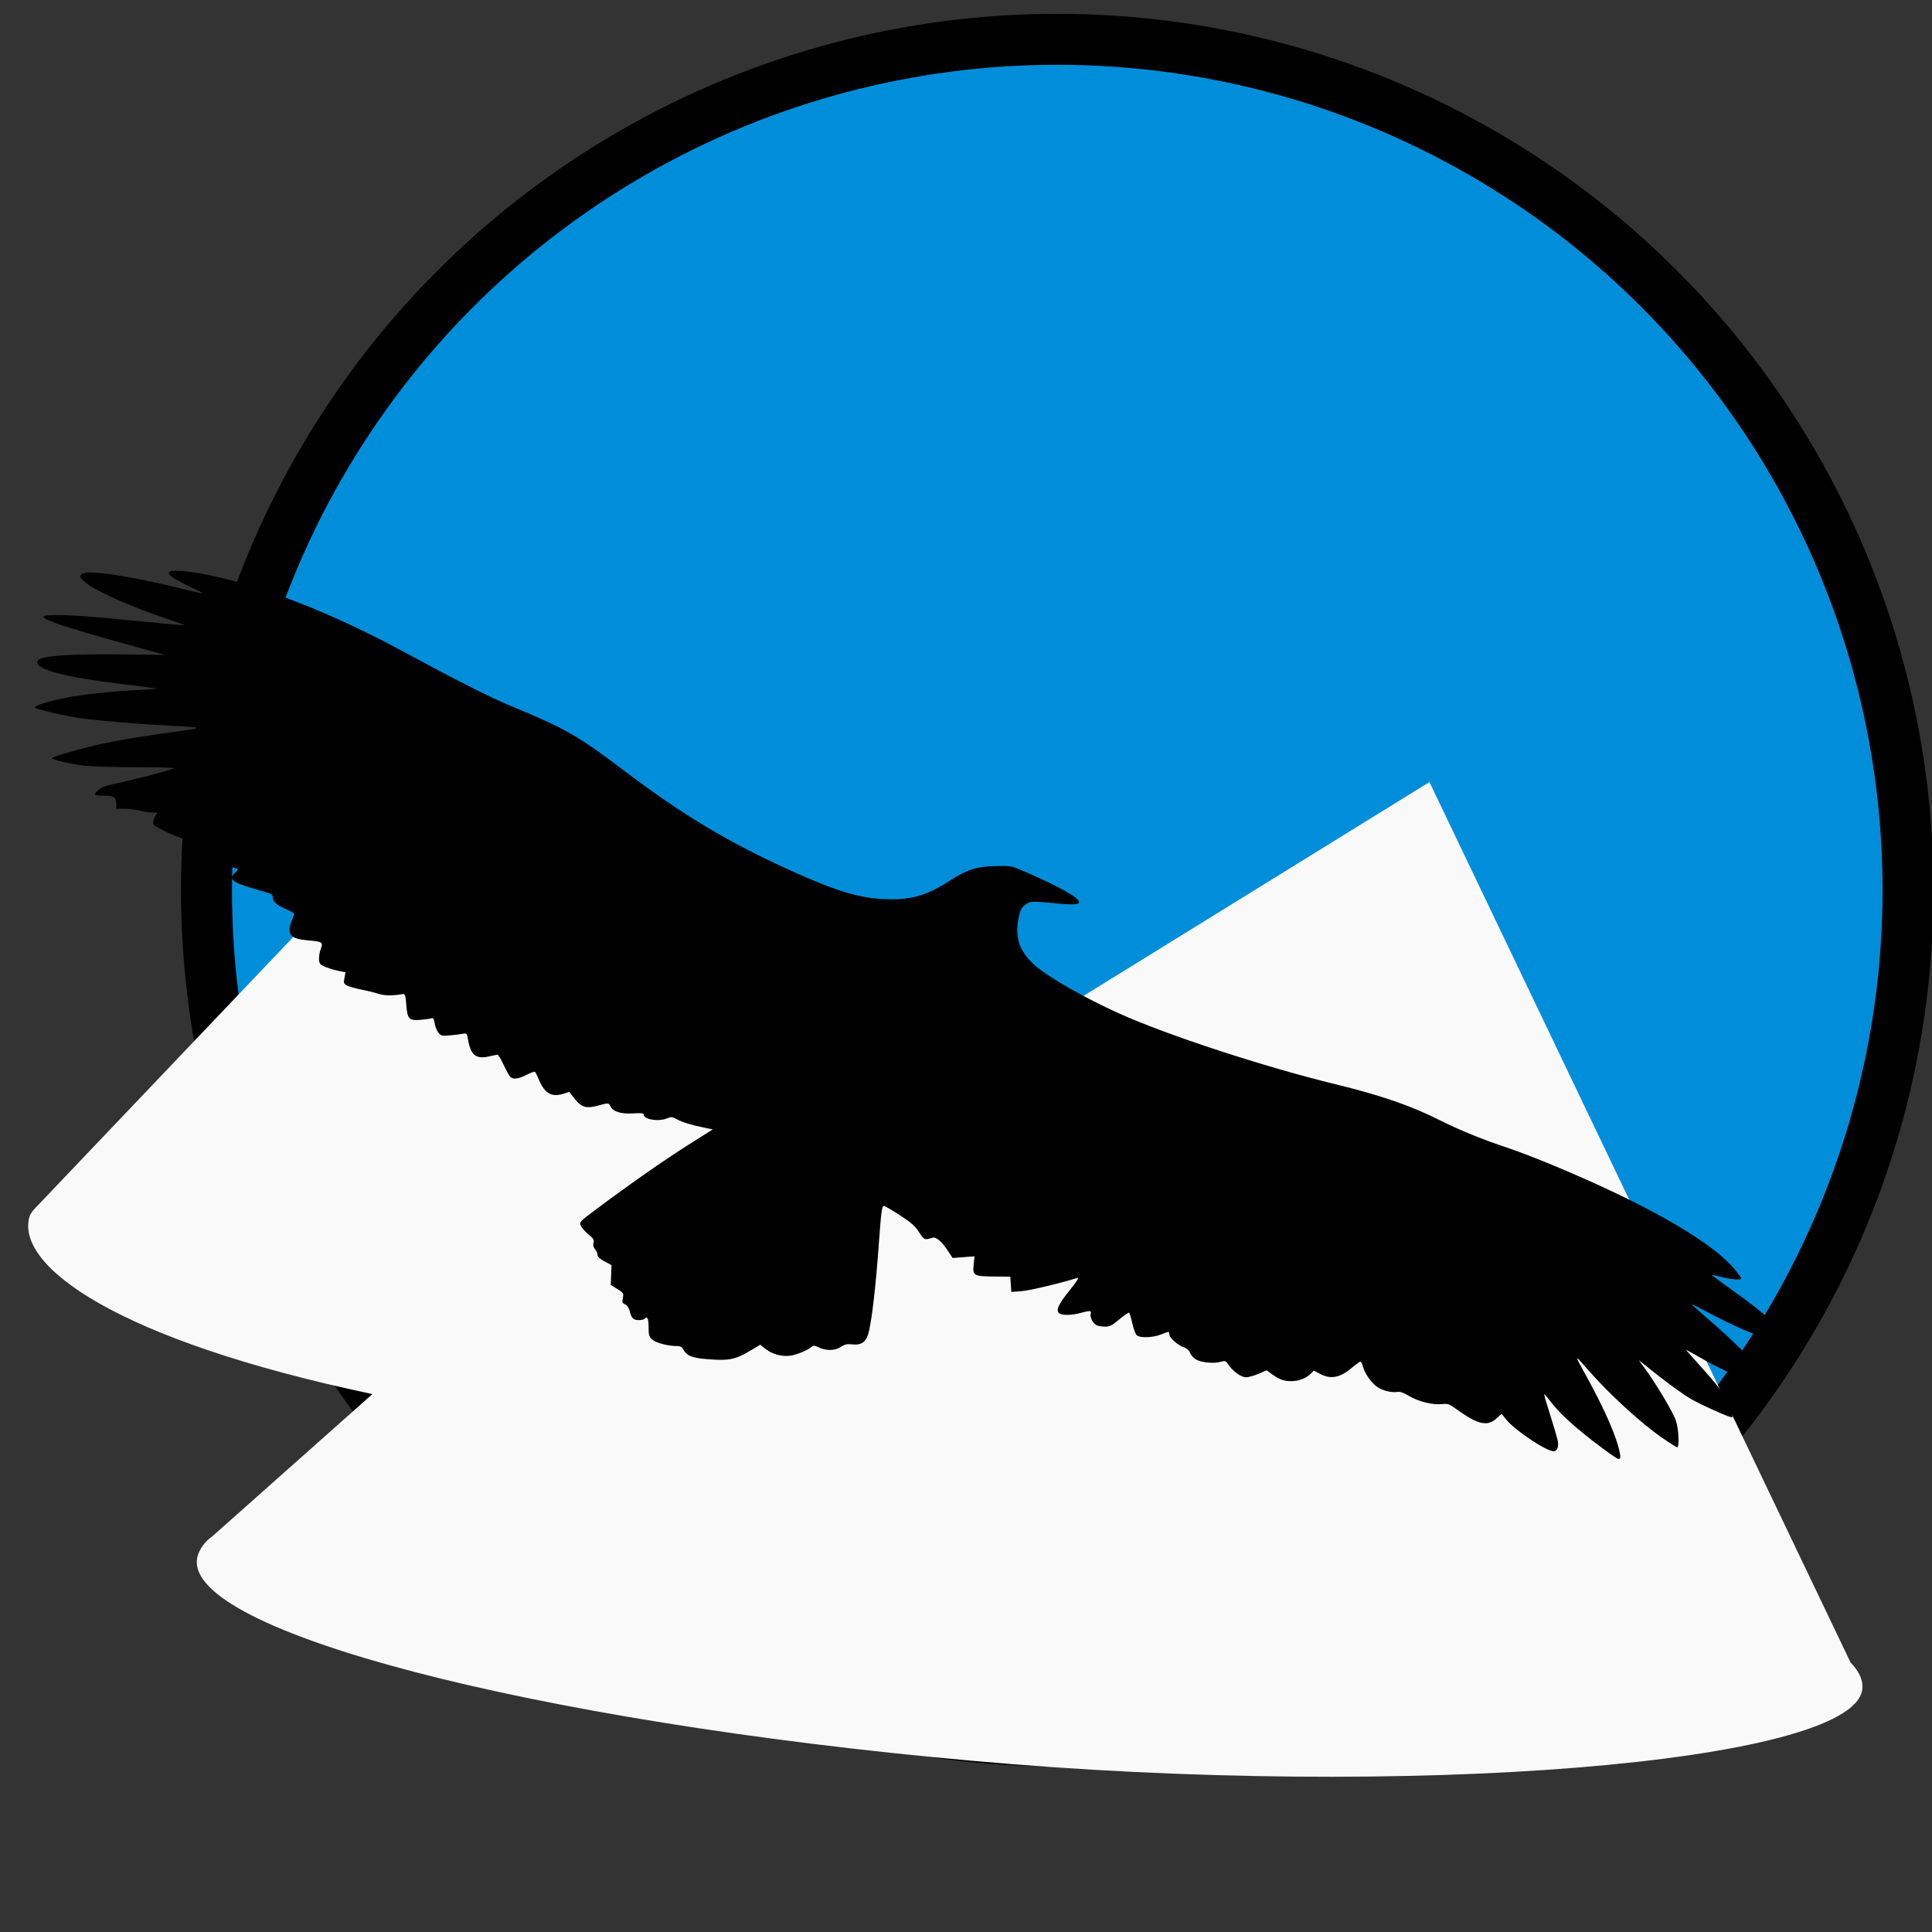 <?xml version="1.0" encoding="UTF-8" standalone="no"?>
<!-- Created with Inkscape (http://www.inkscape.org/) -->

<svg
   xmlns:osb="http://www.openswatchbook.org/uri/2009/osb"
   xmlns:dc="http://purl.org/dc/elements/1.1/"
   xmlns:cc="http://creativecommons.org/ns#"
   xmlns:rdf="http://www.w3.org/1999/02/22-rdf-syntax-ns#"
   xmlns:svg="http://www.w3.org/2000/svg"
   xmlns="http://www.w3.org/2000/svg"
   xmlns:sodipodi="http://sodipodi.sourceforge.net/DTD/sodipodi-0.dtd"
   xmlns:inkscape="http://www.inkscape.org/namespaces/inkscape"
   width="500"
   height="500"
   viewBox="0 0 132.292 132.292"
   version="1.1"
   id="svg8"
   inkscape:version="0.92.4 (f8dce91, 2019-08-02)"
   sodipodi:docname="skylinesCondorLogo.svg">
  <rect x="0" y="0" width="132.292" height="132.292" fill="#333333" stroke="none"/>
  <defs
     id="defs2">
    <linearGradient
       id="linearGradient4885"
       osb:paint="solid">
      <stop
         style="stop-color:#55ddff;stop-opacity:0.565;"
         offset="0"
         id="stop4883" />
    </linearGradient>
  </defs>
  <sodipodi:namedview
     id="base"
     pagecolor="#ffffff"
     bordercolor="#666666"
     borderopacity="1.0"
     inkscape:pageopacity="0.0"
     inkscape:pageshadow="2"
     inkscape:zoom="0.5"
     inkscape:cx="-169.01506"
     inkscape:cy="27.06946"
     inkscape:document-units="mm"
     inkscape:current-layer="layer2"
     showgrid="false"
     inkscape:window-width="1853"
     inkscape:window-height="1025"
     inkscape:window-x="67"
     inkscape:window-y="27"
     inkscape:window-maximized="1"
     inkscape:pagecheckerboard="true"
     units="px" />
  <g
     inkscape:groupmode="layer"
     id="layer4"
     inkscape:label="blue"
     transform="translate(0,-367.708)">
    <circle
       style="fill:#008eda;fill-opacity:1;stroke:#000000;stroke-width:3.489;stroke-miterlimit:4;stroke-dasharray:none;stroke-opacity:1"
       id="path3804-3"
       cx="72.395"
       cy="428.655"
       r="58.256" />
  </g>
  <g
     inkscape:groupmode="layer"
     id="layer1"
     inkscape:label="black flat" />
  <g
     inkscape:groupmode="layer"
     id="layer3"
     inkscape:label="White circle"
     transform="translate(0,-367.708)">
    <path
       inkscape:connector-curvature="0"
       d="M 97.881,421.258 60.241,444.524 23.66,428.11 2.342,450.506 c -0.125,0.145 -0.273,0.327 -0.33,0.532 -0.928,3.349 5.891,8.414 23.487,12.129 l -10.98,9.757 c -0.434,0.286 -0.914,0.867 -1.02,1.489 -0.854,4.974 22.873,11.155 53.015,13.859 30.142,2.704 60.139,0.157 60.993,-4.817 0.107,-0.622 -0.169,-1.264 -0.795,-1.916 z"
       style="fill:#f9f9f9;stroke:none;stroke-width:0.236"
       id="path887-6"
       sodipodi:nodetypes="ccccsccssccc" />
  </g>
  <g
     inkscape:groupmode="layer"
     id="layer2"
     inkscape:label="Condor"
     transform="translate(0,-367.708)">
    <path
       inkscape:connector-curvature="0"
       id="path3713"
       d="m 109.09,466.394 c -1.581,-1.241 -2.33,-1.947 -3.027,-2.852 -0.437,-0.567 -0.445,-0.64 0.14,1.23 0.207,0.66 0.41,1.349 0.451,1.532 0.101,0.446 -0.015,0.778 -0.271,0.778 -0.505,0 -2.662,-1.443 -3.249,-2.174 l -0.314,-0.391 -0.354,0.322 c -0.614,0.559 -1.266,0.416 -2.655,-0.583 -0.584,-0.421 -0.657,-0.448 -1.083,-0.403 -0.634,0.067 -1.607,-0.175 -2.245,-0.558 -0.381,-0.229 -0.609,-0.307 -0.811,-0.276 -0.395,0.059 -0.98,-0.084 -1.356,-0.333 -0.393,-0.26 -0.884,-0.957 -0.989,-1.404 -0.043,-0.183 -0.123,-0.333 -0.176,-0.333 -0.054,0 -0.315,0.186 -0.58,0.413 -0.797,0.683 -1.454,0.811 -2.179,0.423 l -0.431,-0.23 -0.181,0.189 c -0.326,0.34 -0.824,0.537 -1.362,0.537 -0.52,6e-4 -0.818,-0.111 -1.377,-0.517 l -0.308,-0.224 -0.553,0.237 c -0.304,0.131 -0.691,0.237 -0.86,0.237 -0.34,0 -0.892,-0.396 -1.208,-0.866 -0.18,-0.268 -0.21,-0.278 -0.544,-0.187 -0.472,0.13 -1.309,0.047 -1.677,-0.166 -0.164,-0.095 -0.345,-0.298 -0.404,-0.451 -0.068,-0.177 -0.222,-0.316 -0.424,-0.381 -0.404,-0.132 -0.993,-0.657 -0.993,-0.884 0,-0.217 -0.017,-0.217 -0.583,0.01 -0.536,0.215 -1.401,0.246 -1.639,0.059 -0.088,-0.07 -0.229,-0.435 -0.312,-0.813 -0.083,-0.377 -0.182,-0.711 -0.22,-0.741 -0.038,-0.03 -0.337,0.173 -0.665,0.45 -0.491,0.415 -0.661,0.504 -0.966,0.504 -0.203,0 -0.461,-0.038 -0.573,-0.085 -0.259,-0.109 -0.504,-0.57 -0.427,-0.803 0.072,-0.216 -0.063,-0.225 -0.71,-0.045 -0.61,0.169 -1.287,0.171 -1.463,0.002 -0.222,-0.211 -0.039,-0.597 0.739,-1.564 0.462,-0.573 0.655,-0.881 0.529,-0.843 -1.273,0.392 -3.277,0.867 -3.833,0.909 l -0.699,0.052 -0.034,-0.523 -0.034,-0.523 -1.097,-0.008 c -1.408,-0.011 -1.489,-0.059 -1.412,-0.819 l 0.058,-0.566 -0.75,0.058 -0.75,0.058 -0.322,-0.491 c -0.427,-0.651 -0.814,-0.976 -1.064,-0.895 -0.533,0.173 -0.568,0.158 -0.915,-0.384 -0.27,-0.422 -0.546,-0.665 -1.319,-1.164 -0.537,-0.347 -1.021,-0.631 -1.074,-0.631 -0.154,0 -0.188,0.257 -0.381,2.888 -0.188,2.568 -0.424,4.641 -0.641,5.637 -0.166,0.761 -0.481,1.026 -1.14,0.956 -0.382,-0.04 -0.522,-0.01 -0.79,0.167 -0.403,0.267 -1.012,0.284 -1.513,0.043 -0.316,-0.152 -0.375,-0.156 -0.499,-0.039 -0.217,0.206 -1.018,0.54 -1.443,0.601 -0.564,0.082 -1.245,-0.098 -1.685,-0.444 l -0.388,-0.305 -0.578,0.347 c -1.12,0.672 -1.507,0.756 -2.981,0.647 -1.113,-0.082 -1.499,-0.239 -1.725,-0.701 -0.065,-0.133 -0.192,-0.2 -0.377,-0.2 -0.613,0 -1.413,-0.198 -1.693,-0.418 -0.259,-0.204 -0.29,-0.298 -0.29,-0.883 0,-0.597 -0.1,-0.798 -0.282,-0.566 -0.038,0.049 -0.217,0.089 -0.398,0.089 -0.366,0 -0.5,-0.139 -0.621,-0.648 -0.047,-0.197 -0.172,-0.373 -0.305,-0.429 -0.187,-0.079 -0.213,-0.153 -0.156,-0.435 0.064,-0.316 0.038,-0.359 -0.38,-0.62 l -0.449,-0.28 0.026,-0.677 0.026,-0.677 -0.48,-0.256 c -0.322,-0.172 -0.48,-0.321 -0.48,-0.453 0,-0.108 -0.078,-0.284 -0.173,-0.391 -0.11,-0.124 -0.146,-0.278 -0.098,-0.427 0.06,-0.189 -0.002,-0.294 -0.329,-0.559 -0.221,-0.18 -0.461,-0.446 -0.533,-0.593 -0.128,-0.263 -0.115,-0.278 1.037,-1.14 2.279,-1.706 4.648,-3.363 6.307,-4.412 l 1.682,-1.063 -0.477,-0.097 c -0.959,-0.194 -1.548,-0.37 -1.936,-0.577 -0.366,-0.196 -0.421,-0.202 -0.71,-0.084 -0.601,0.247 -1.611,0.081 -1.611,-0.265 0,-0.09 -0.167,-0.107 -0.713,-0.073 -0.825,0.052 -1.375,-0.115 -1.547,-0.47 -0.123,-0.256 -0.158,-0.26 -0.788,-0.085 -0.93,0.258 -1.217,0.163 -1.79,-0.592 l -0.247,-0.325 -0.444,0.137 c -0.802,0.248 -1.283,-0.06 -1.692,-1.087 -0.078,-0.196 -0.175,-0.384 -0.215,-0.42 -0.041,-0.035 -0.301,0.054 -0.579,0.2 -0.55,0.288 -0.913,0.333 -1.115,0.141 -0.072,-0.068 -0.276,-0.438 -0.454,-0.822 -0.178,-0.384 -0.367,-0.697 -0.42,-0.695 -0.053,0.002 -0.321,0.056 -0.595,0.118 -0.874,0.201 -1.242,-0.092 -1.419,-1.131 -0.078,-0.459 -0.091,-0.473 -0.379,-0.418 -0.164,0.032 -0.56,0.08 -0.88,0.108 -0.536,0.046 -0.596,0.032 -0.776,-0.184 -0.107,-0.129 -0.22,-0.415 -0.252,-0.637 -0.047,-0.326 -0.093,-0.393 -0.24,-0.347 -0.1,0.031 -0.438,0.078 -0.75,0.104 -0.772,0.065 -0.884,-0.057 -0.956,-1.031 -0.045,-0.611 -0.09,-0.759 -0.222,-0.736 -0.701,0.121 -1.288,0.117 -1.67,-0.013 -0.231,-0.079 -0.751,-0.207 -1.154,-0.286 -0.403,-0.078 -0.853,-0.203 -0.999,-0.277 -0.234,-0.119 -0.257,-0.18 -0.191,-0.522 l 0.074,-0.387 -0.486,-0.103 c -0.566,-0.12 -1.127,-0.334 -1.246,-0.474 -0.125,-0.149 -0.103,-0.657 0.047,-1.051 0.165,-0.434 0.091,-0.481 -0.893,-0.564 -1.217,-0.103 -1.463,-0.401 -1.103,-1.336 0.092,-0.24 0.169,-0.462 0.169,-0.494 8.45e-4,-0.032 -0.276,-0.181 -0.615,-0.332 -0.636,-0.283 -0.851,-0.486 -0.851,-0.806 0,-0.11 -0.103,-0.217 -0.254,-0.263 -0.14,-0.043 -0.635,-0.188 -1.1,-0.323 -1.449,-0.42 -1.716,-0.66 -1.213,-1.091 0.14,-0.12 0.203,-0.234 0.141,-0.254 -0.062,-0.02 -0.468,-0.145 -0.902,-0.279 -0.586,-0.18 -0.848,-0.316 -1.016,-0.526 -0.195,-0.245 -0.291,-0.284 -0.706,-0.287 l -0.48,-0.002 -0.002,-0.378 c -0.002,-0.36 -0.024,-0.385 -0.48,-0.536 -0.85,-0.281 -2.11,-0.89 -2.175,-1.05 -0.035,-0.086 0.013,-0.299 0.106,-0.474 l 0.168,-0.318 h -0.315 c -0.173,0 -0.564,-0.06 -0.869,-0.132 -0.305,-0.073 -0.795,-0.133 -1.09,-0.133 l -0.536,-6.9e-4 v -0.338 c 0,-0.451 -0.158,-0.551 -0.869,-0.551 -0.683,0 -0.737,-0.082 -0.287,-0.436 0.218,-0.172 0.563,-0.293 1.157,-0.406 0.879,-0.168 3.64,-0.887 3.944,-1.027 0.107,-0.05 -0.851,-0.081 -2.498,-0.083 -1.47,-6.9e-4 -3.063,-0.045 -3.54,-0.098 -0.986,-0.108 -2.308,-0.407 -2.308,-0.522 0,-0.081 1.232,-0.45 2.765,-0.83 1.16,-0.287 3.055,-0.62 5.191,-0.911 2.593,-0.353 2.591,-0.35 0.282,-0.472 -2.389,-0.126 -4.655,-0.314 -6.207,-0.513 -1.024,-0.132 -3.003,-0.588 -3.194,-0.737 -0.13,-0.101 0.919,-0.436 2.115,-0.675 1.086,-0.217 3.189,-0.439 5.118,-0.54 0.638,-0.033 1.146,-0.072 1.128,-0.085 -0.018,-0.013 -1.073,-0.15 -2.346,-0.305 -3.918,-0.475 -5.868,-0.978 -5.868,-1.514 0,-0.406 1.728,-0.563 5.727,-0.521 l 3.026,0.032 -2.599,-0.719 c -5.198,-1.438 -6.594,-1.973 -5.223,-2.001 1.225,-0.025 2.31,0.047 5.606,0.37 1.951,0.192 3.561,0.337 3.579,0.323 0.018,-0.014 -0.435,-0.18 -1.007,-0.369 -2.595,-0.856 -5.177,-2.002 -5.832,-2.589 -0.392,-0.351 -0.411,-0.414 -0.171,-0.571 0.431,-0.282 3.401,0.172 6.907,1.054 0.759,0.191 1.357,0.318 1.328,0.281 -0.029,-0.037 -0.405,-0.231 -0.835,-0.433 -1.988,-0.93 -1.996,-1.289 -0.023,-1.026 3.707,0.494 9.124,2.505 14.36,5.331 4.173,2.252 6.161,3.254 7.827,3.944 3.496,1.449 4.409,1.973 7.484,4.303 4.042,3.061 7.225,4.968 11.517,6.902 3.052,1.375 4.606,1.847 6.333,1.926 1.755,0.08 2.866,-0.223 4.379,-1.197 1.273,-0.819 1.892,-1.026 3.182,-1.066 0.949,-0.029 1.13,-0.008 1.579,0.173 0.564,0.229 4.013,1.711 4.197,2.247 0.181,0.528 -3.006,-0.189 -3.473,0.091 -0.478,0.287 -0.572,0.463 -0.707,1.315 -0.19,1.206 0.183,2.127 1.223,3.022 0.94,0.809 3.355,2.181 5.7,3.239 3.316,1.496 9.971,3.671 14.896,4.869 3.017,0.734 5.144,1.468 7.05,2.436 1.251,0.635 2.986,1.344 4.573,1.869 1.73,0.572 4.987,1.935 7.504,3.139 4.061,1.944 6.872,3.732 8.065,5.132 0.281,0.33 0.512,0.649 0.512,0.708 0,0.129 -0.788,0.054 -1.494,-0.143 -0.253,-0.07 -0.477,-0.114 -0.498,-0.097 -0.021,0.017 0.578,0.467 1.332,1.001 2.36,1.671 3.708,2.898 3.708,3.377 0,0.124 -0.091,0.141 -0.574,0.105 -0.753,-0.057 -2.441,-0.721 -4.279,-1.683 -0.776,-0.406 -1.487,-0.776 -1.58,-0.822 -0.093,-0.046 0.289,0.314 0.85,0.799 1.905,1.65 3.095,2.809 3.925,3.823 0.476,0.581 0.76,1.104 0.6,1.104 -0.037,0 -0.519,-0.153 -1.071,-0.341 -1.272,-0.432 -2.569,-1.03 -3.799,-1.752 -0.53,-0.311 -0.926,-0.517 -0.88,-0.458 0.046,0.059 0.447,0.51 0.892,1.002 1.569,1.738 2.05,2.438 2.238,3.26 0.042,0.183 0.042,0.333 9e-5,0.333 -0.199,0 -2.13,-0.867 -2.822,-1.268 -0.429,-0.248 -1.406,-0.946 -2.171,-1.55 l -1.391,-1.1 0.413,0.559 c 0.76,1.029 1.957,3.042 2.136,3.593 0.189,0.58 0.243,1.809 0.081,1.809 -0.053,0 -0.523,-0.295 -1.044,-0.656 -1.432,-0.992 -3.618,-2.994 -5.009,-4.588 -1.01,-1.158 -1.011,-1.157 -0.225,0.267 1.334,2.416 2.154,4.292 2.358,5.399 0.056,0.305 0.036,0.378 -0.104,0.378 -0.096,0 -0.875,-0.55 -1.731,-1.222 z"
       style="fill:#000000;stroke-width:0.1"
       sodipodi:nodetypes="csccscccccccccsccccccccscccccscccccscccccccccccscccccccsccccccccccccscscsscccccccsccccccccccscccccccccccccccccccccccccsccccccccscccccccccccccscccsscccccscccccscccsccsccccccccccscsccccccccscsccscscccscccccscccccscccccsccccscc" />
  </g>
</svg>
